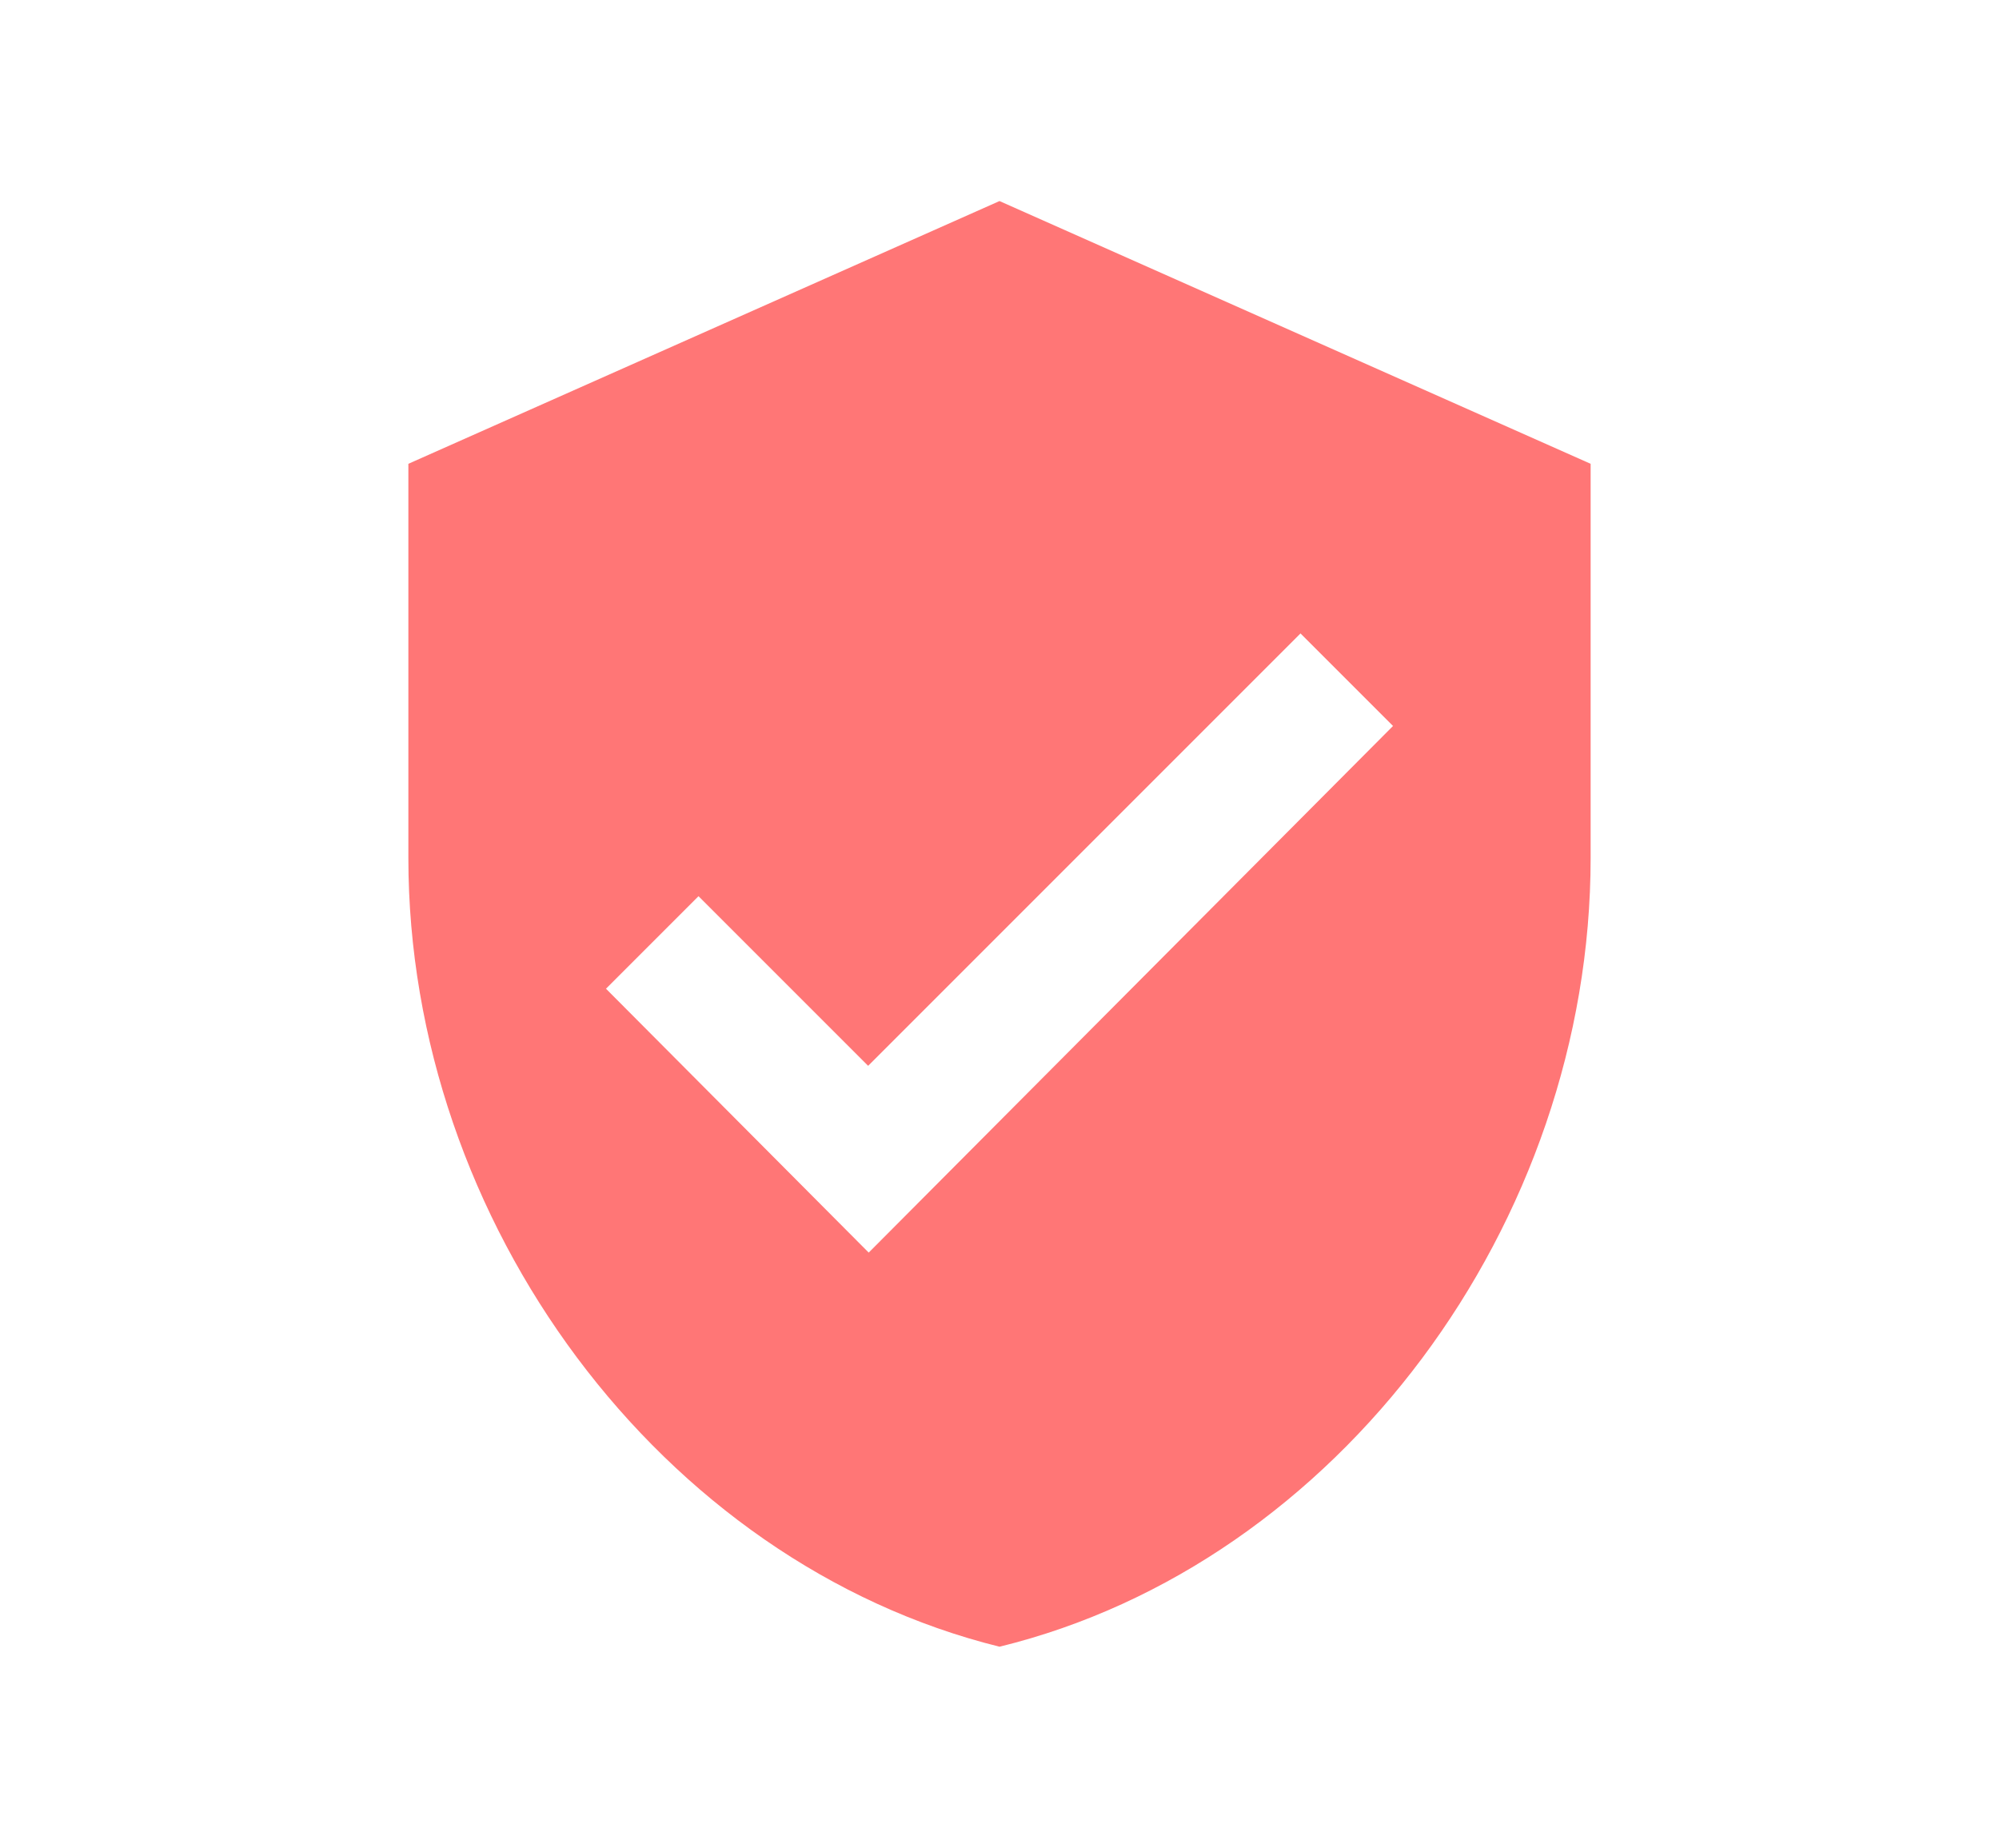 <?xml version="1.0" encoding="utf-8"?>
<!-- Generator: Adobe Illustrator 25.0.1, SVG Export Plug-In . SVG Version: 6.00 Build 0)  -->
<svg version="1.1" id="guidanceicon" xmlns="http://www.w3.org/2000/svg" xmlns:xlink="http://www.w3.org/1999/xlink" x="0px"
	 y="0px" viewBox="0 0 350 323.5" style="enable-background:new 0 0 350 323.5;" xml:space="preserve">
<style type="text/css">
	.st0{fill:#FF7676;}
</style>
<path id="Path_28" class="st0" d="M152.1,219.3l-46-46.2l16.2-16.2l29.7,29.7l75.7-75.7l16.2,16.2L152.1,219.3z M175,35.2l-103.5,46
	v69c0,63.8,44.2,123.4,103.5,138.1c59.3-14.5,103.5-74.1,103.5-138.1v-69L175,35.2z"/>
</svg>
